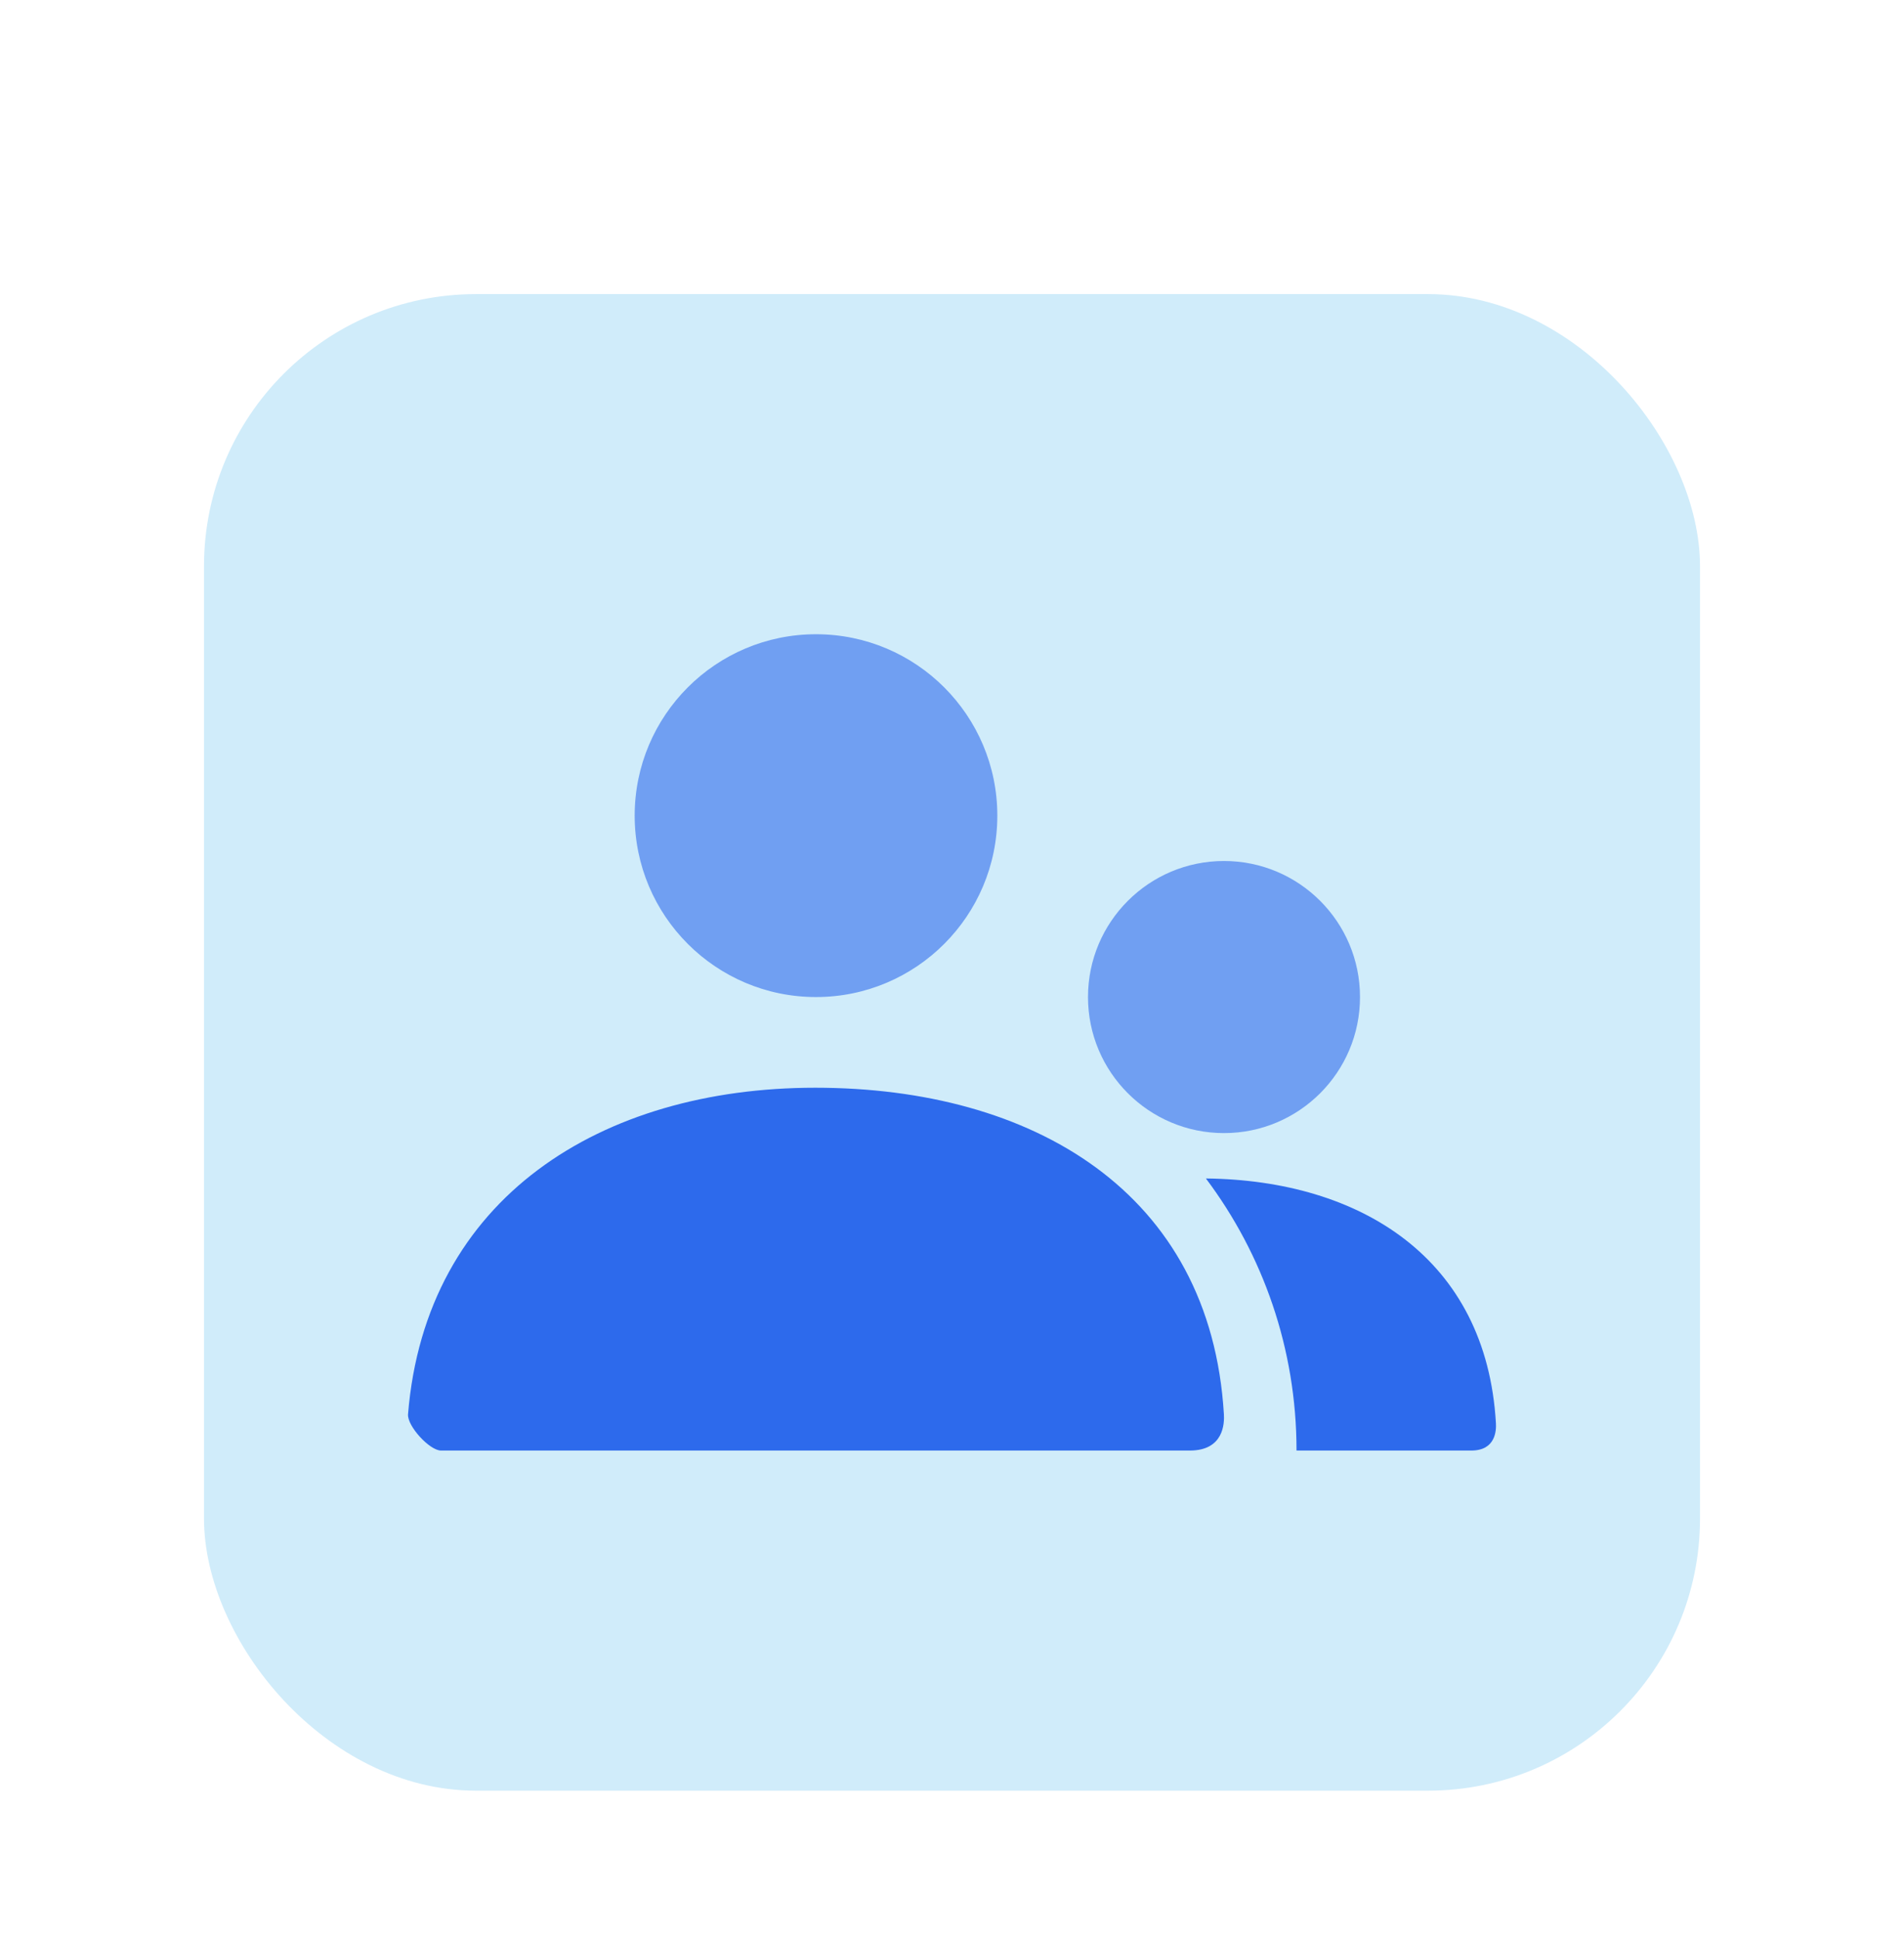 <svg width="56" height="57" viewBox="0 0 56 57" fill="none" xmlns="http://www.w3.org/2000/svg">
<g filter="url(#filter0_dd_286_2578)">
<rect x="6" y="2.647" width="44" height="44" rx="8" fill="#D0ECFA"/>
<path opacity="0.588" fill-rule="evenodd" clip-rule="evenodd" d="M18.667 17.98C18.667 20.926 21.055 23.314 24 23.314C26.945 23.314 29.333 20.926 29.333 17.98C29.333 15.035 26.945 12.647 24 12.647C21.055 12.647 18.667 15.035 18.667 17.98ZM32 23.314C32 25.523 33.791 27.314 36 27.314C38.209 27.314 40 25.523 40 23.314C40 21.105 38.209 19.314 36 19.314C33.791 19.314 32 21.105 32 23.314Z" fill="#2D6AEC"/>
<path fill-rule="evenodd" clip-rule="evenodd" d="M23.978 25.98C17.683 25.98 12.518 29.216 12.001 35.579C11.973 35.926 12.636 36.647 12.97 36.647H34.996C35.997 36.647 36.013 35.841 35.997 35.581C35.606 29.038 30.362 25.98 23.978 25.98ZM43.275 36.647L38.133 36.647C38.133 33.646 37.142 30.876 35.468 28.648C40.01 28.698 43.719 30.994 43.998 35.847C44.009 36.043 43.998 36.647 43.275 36.647Z" fill="#2D6AEC"/>
</g>
<defs>
<filter id="filter0_dd_286_2578" x="0" y="0.647" width="56" height="56" filterUnits="userSpaceOnUse" color-interpolation-filters="sRGB">
<feFlood flood-opacity="0" result="BackgroundImageFix"/>
<feColorMatrix in="SourceAlpha" type="matrix" values="0 0 0 0 0 0 0 0 0 0 0 0 0 0 0 0 0 0 127 0" result="hardAlpha"/>
<feMorphology radius="2" operator="erode" in="SourceAlpha" result="effect1_dropShadow_286_2578"/>
<feOffset dy="2"/>
<feGaussianBlur stdDeviation="2"/>
<feColorMatrix type="matrix" values="0 0 0 0 0.063 0 0 0 0 0.094 0 0 0 0 0.157 0 0 0 0.01 0"/>
<feBlend mode="normal" in2="BackgroundImageFix" result="effect1_dropShadow_286_2578"/>
<feColorMatrix in="SourceAlpha" type="matrix" values="0 0 0 0 0 0 0 0 0 0 0 0 0 0 0 0 0 0 127 0" result="hardAlpha"/>
<feMorphology radius="2" operator="erode" in="SourceAlpha" result="effect2_dropShadow_286_2578"/>
<feOffset dy="4"/>
<feGaussianBlur stdDeviation="4"/>
<feColorMatrix type="matrix" values="0 0 0 0 0.063 0 0 0 0 0.094 0 0 0 0 0.157 0 0 0 0.01 0"/>
<feBlend mode="normal" in2="effect1_dropShadow_286_2578" result="effect2_dropShadow_286_2578"/>
<feBlend mode="normal" in="SourceGraphic" in2="effect2_dropShadow_286_2578" result="shape"/>
</filter>
</defs>
</svg>
